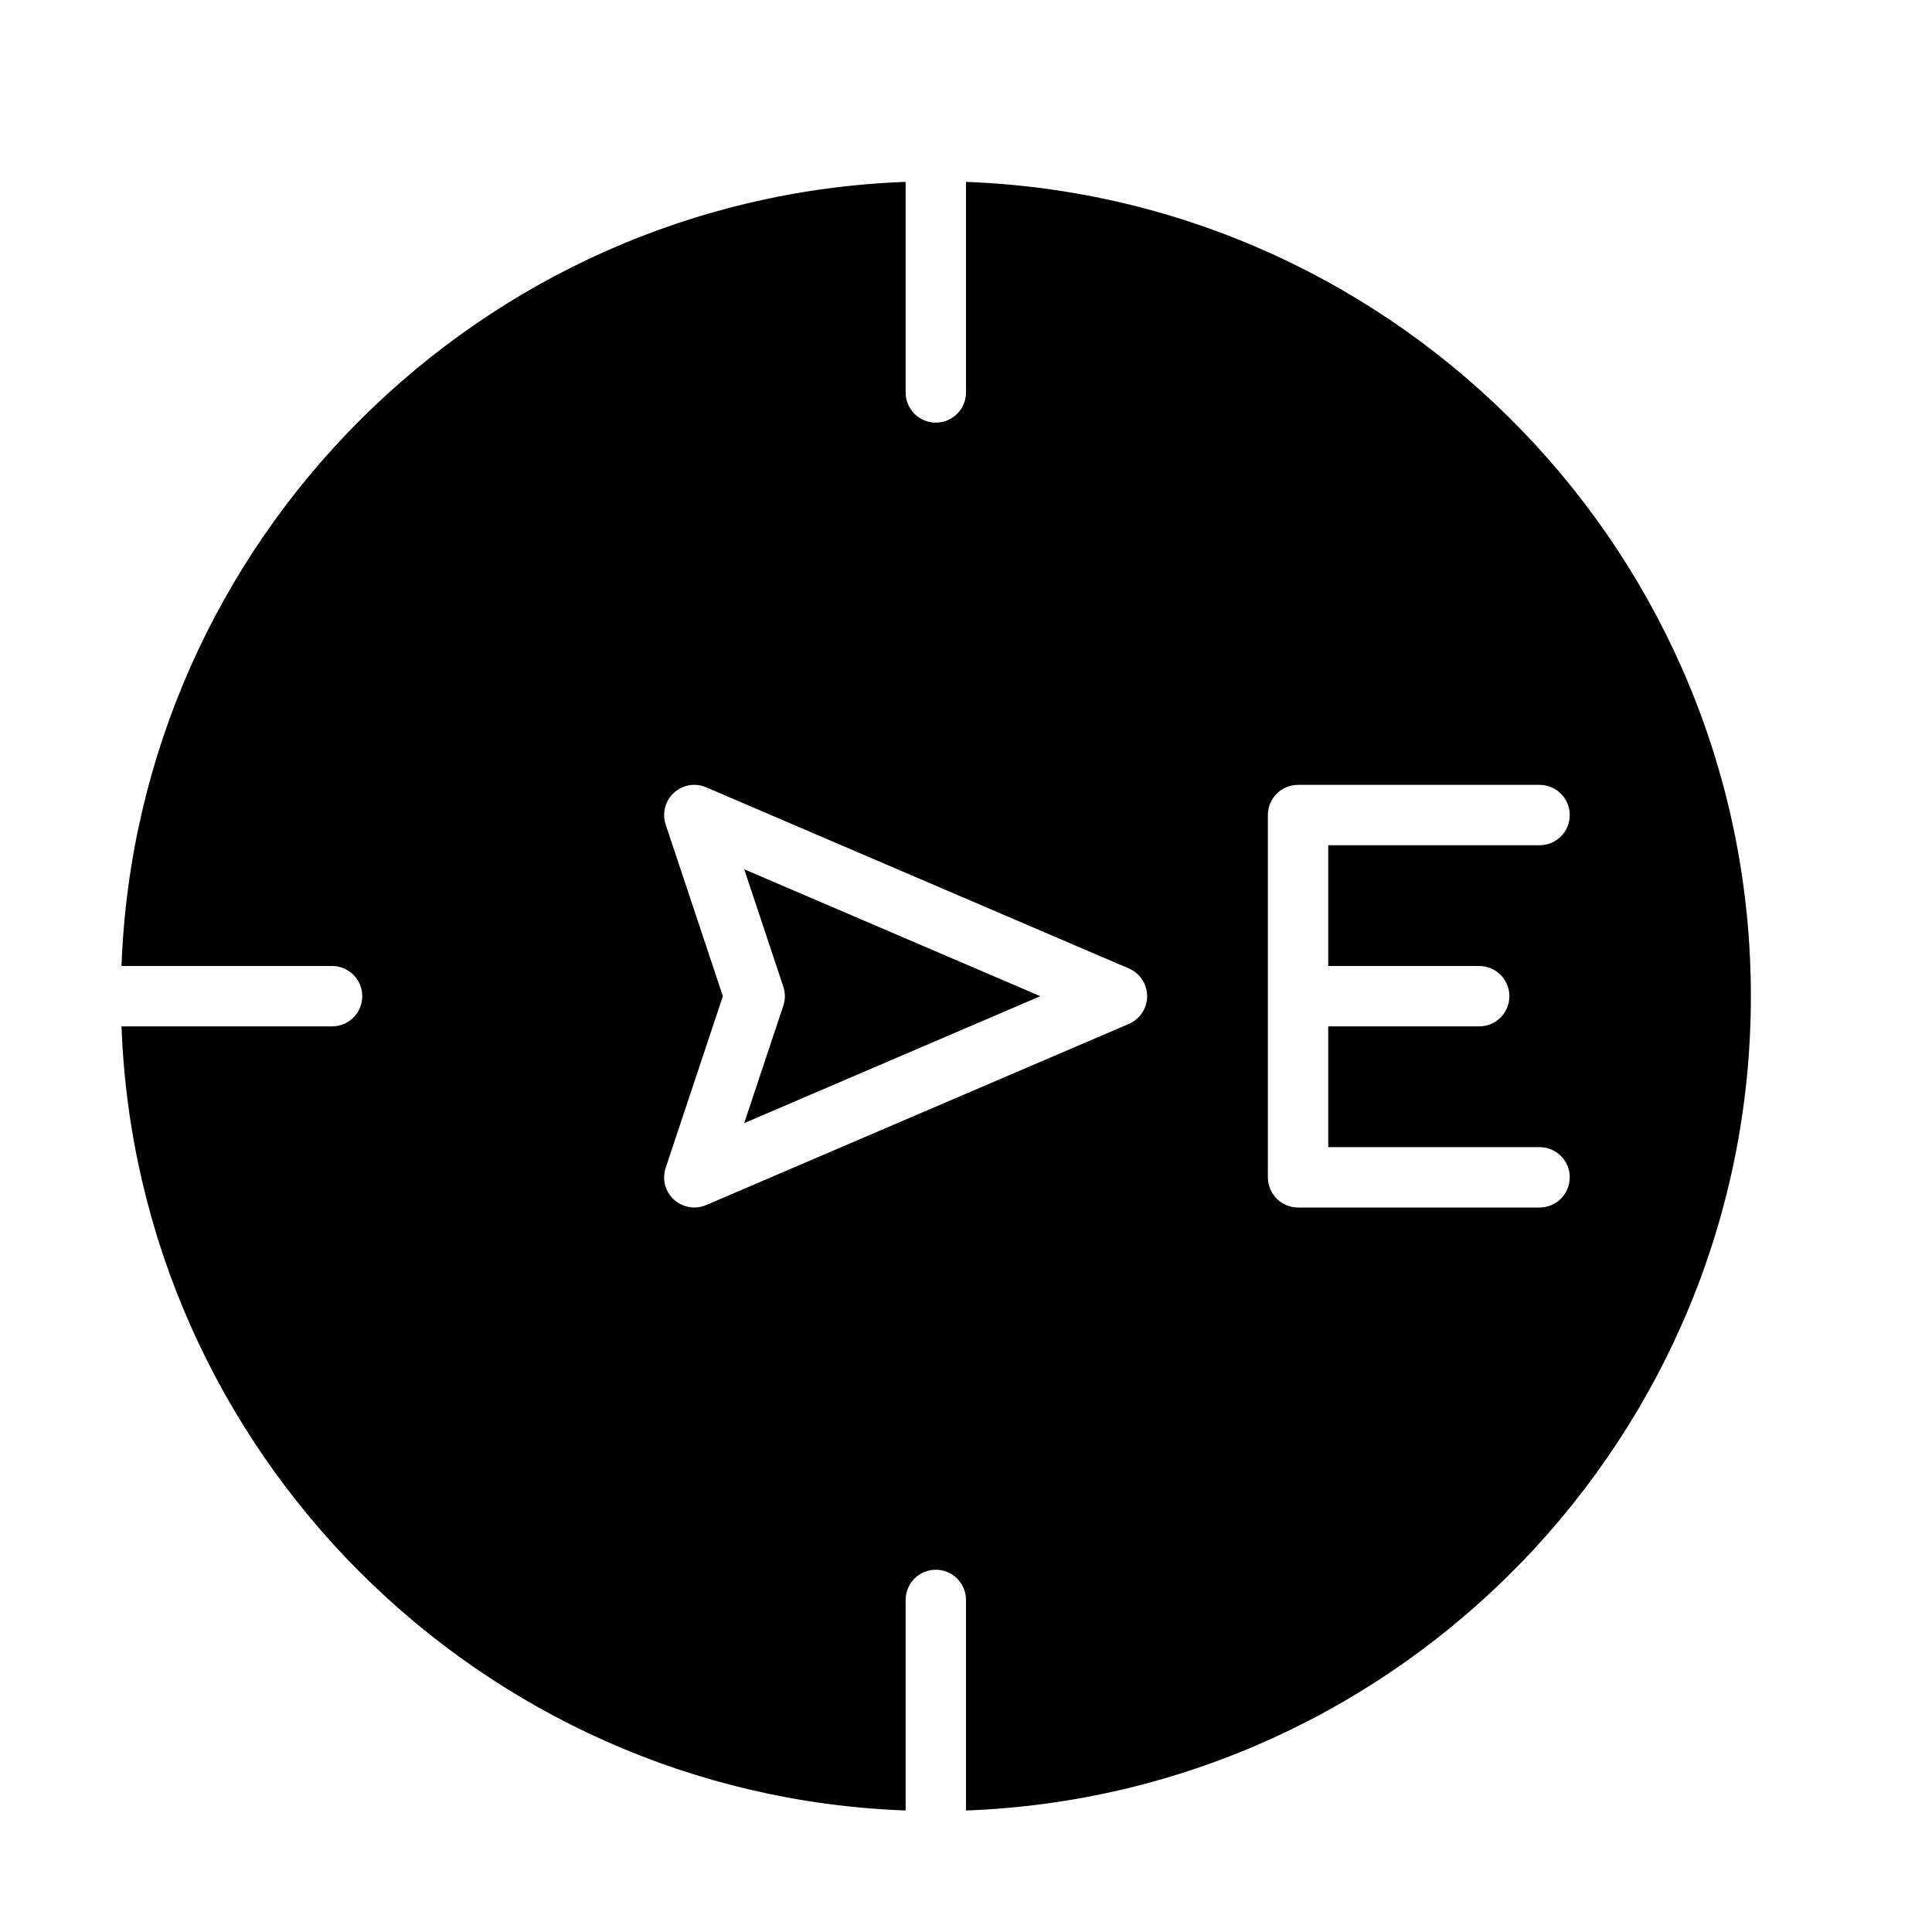 <?xml version="1.0" encoding="UTF-8" standalone="no"?>
<svg width="64px" height="64px" viewBox="0 0 64 64" version="1.1" xmlns="http://www.w3.org/2000/svg" xmlns:xlink="http://www.w3.org/1999/xlink">
    <!-- Generator: Sketch 3.7.2 (28276) - http://www.bohemiancoding.com/sketch -->
    <title>loc-east</title>
    <desc>Created with Sketch.</desc>
    <defs></defs>
    <g id="64px-Glyph" stroke="none" stroke-width="1" fill="none" fill-rule="evenodd">
        <g id="loc-east" fill="#000000">
            <path d="M25.948,32.684 C26.017,32.889 26.017,33.112 25.948,33.317 L24.653,37.205 L34.461,33 L24.653,28.796 L25.948,32.684 Z" id="Fill-127"></path>
            <path d="M51,40 L43,40 C42.447,40 42,39.553 42,39 L42,27 C42,26.447 42.447,26 43,26 L51,26 C51.553,26 52,26.447 52,27 C52,27.553 51.553,28 51,28 L44,28 L44,32 L49,32 C49.553,32 50,32.447 50,33 C50,33.553 49.553,34 49,34 L44,34 L44,38 L51,38 C51.553,38 52,38.447 52,39 C52,39.553 51.553,40 51,40 M37.394,33.919 L23.394,39.919 C23.267,39.974 23.133,40 23,40 C22.754,40 22.511,39.909 22.323,39.736 C22.033,39.47 21.927,39.058 22.052,38.684 L23.946,33 L22.052,27.316 C21.927,26.942 22.033,26.53 22.323,26.264 C22.611,25.997 23.03,25.924 23.394,26.081 L37.394,32.081 C37.762,32.238 38,32.6 38,33 C38,33.4 37.762,33.762 37.394,33.919 M32,6.025 L32,13 C32,13.553 31.553,14 31,14 C30.447,14 30,13.553 30,13 L30,6.025 C15.907,6.542 4.542,17.907 4.025,32 L11,32 C11.553,32 12,32.447 12,33 C12,33.553 11.553,34 11,34 L4.025,34 C4.542,48.093 15.907,59.458 30,59.975 L30,53 C30,52.447 30.447,52 31,52 C31.553,52 32,52.447 32,53 L32,59.975 C46.426,59.446 58,47.552 58,33 C58,18.448 46.426,6.554 32,6.025" id="Fill-128"></path>
        </g>
    </g>
</svg>